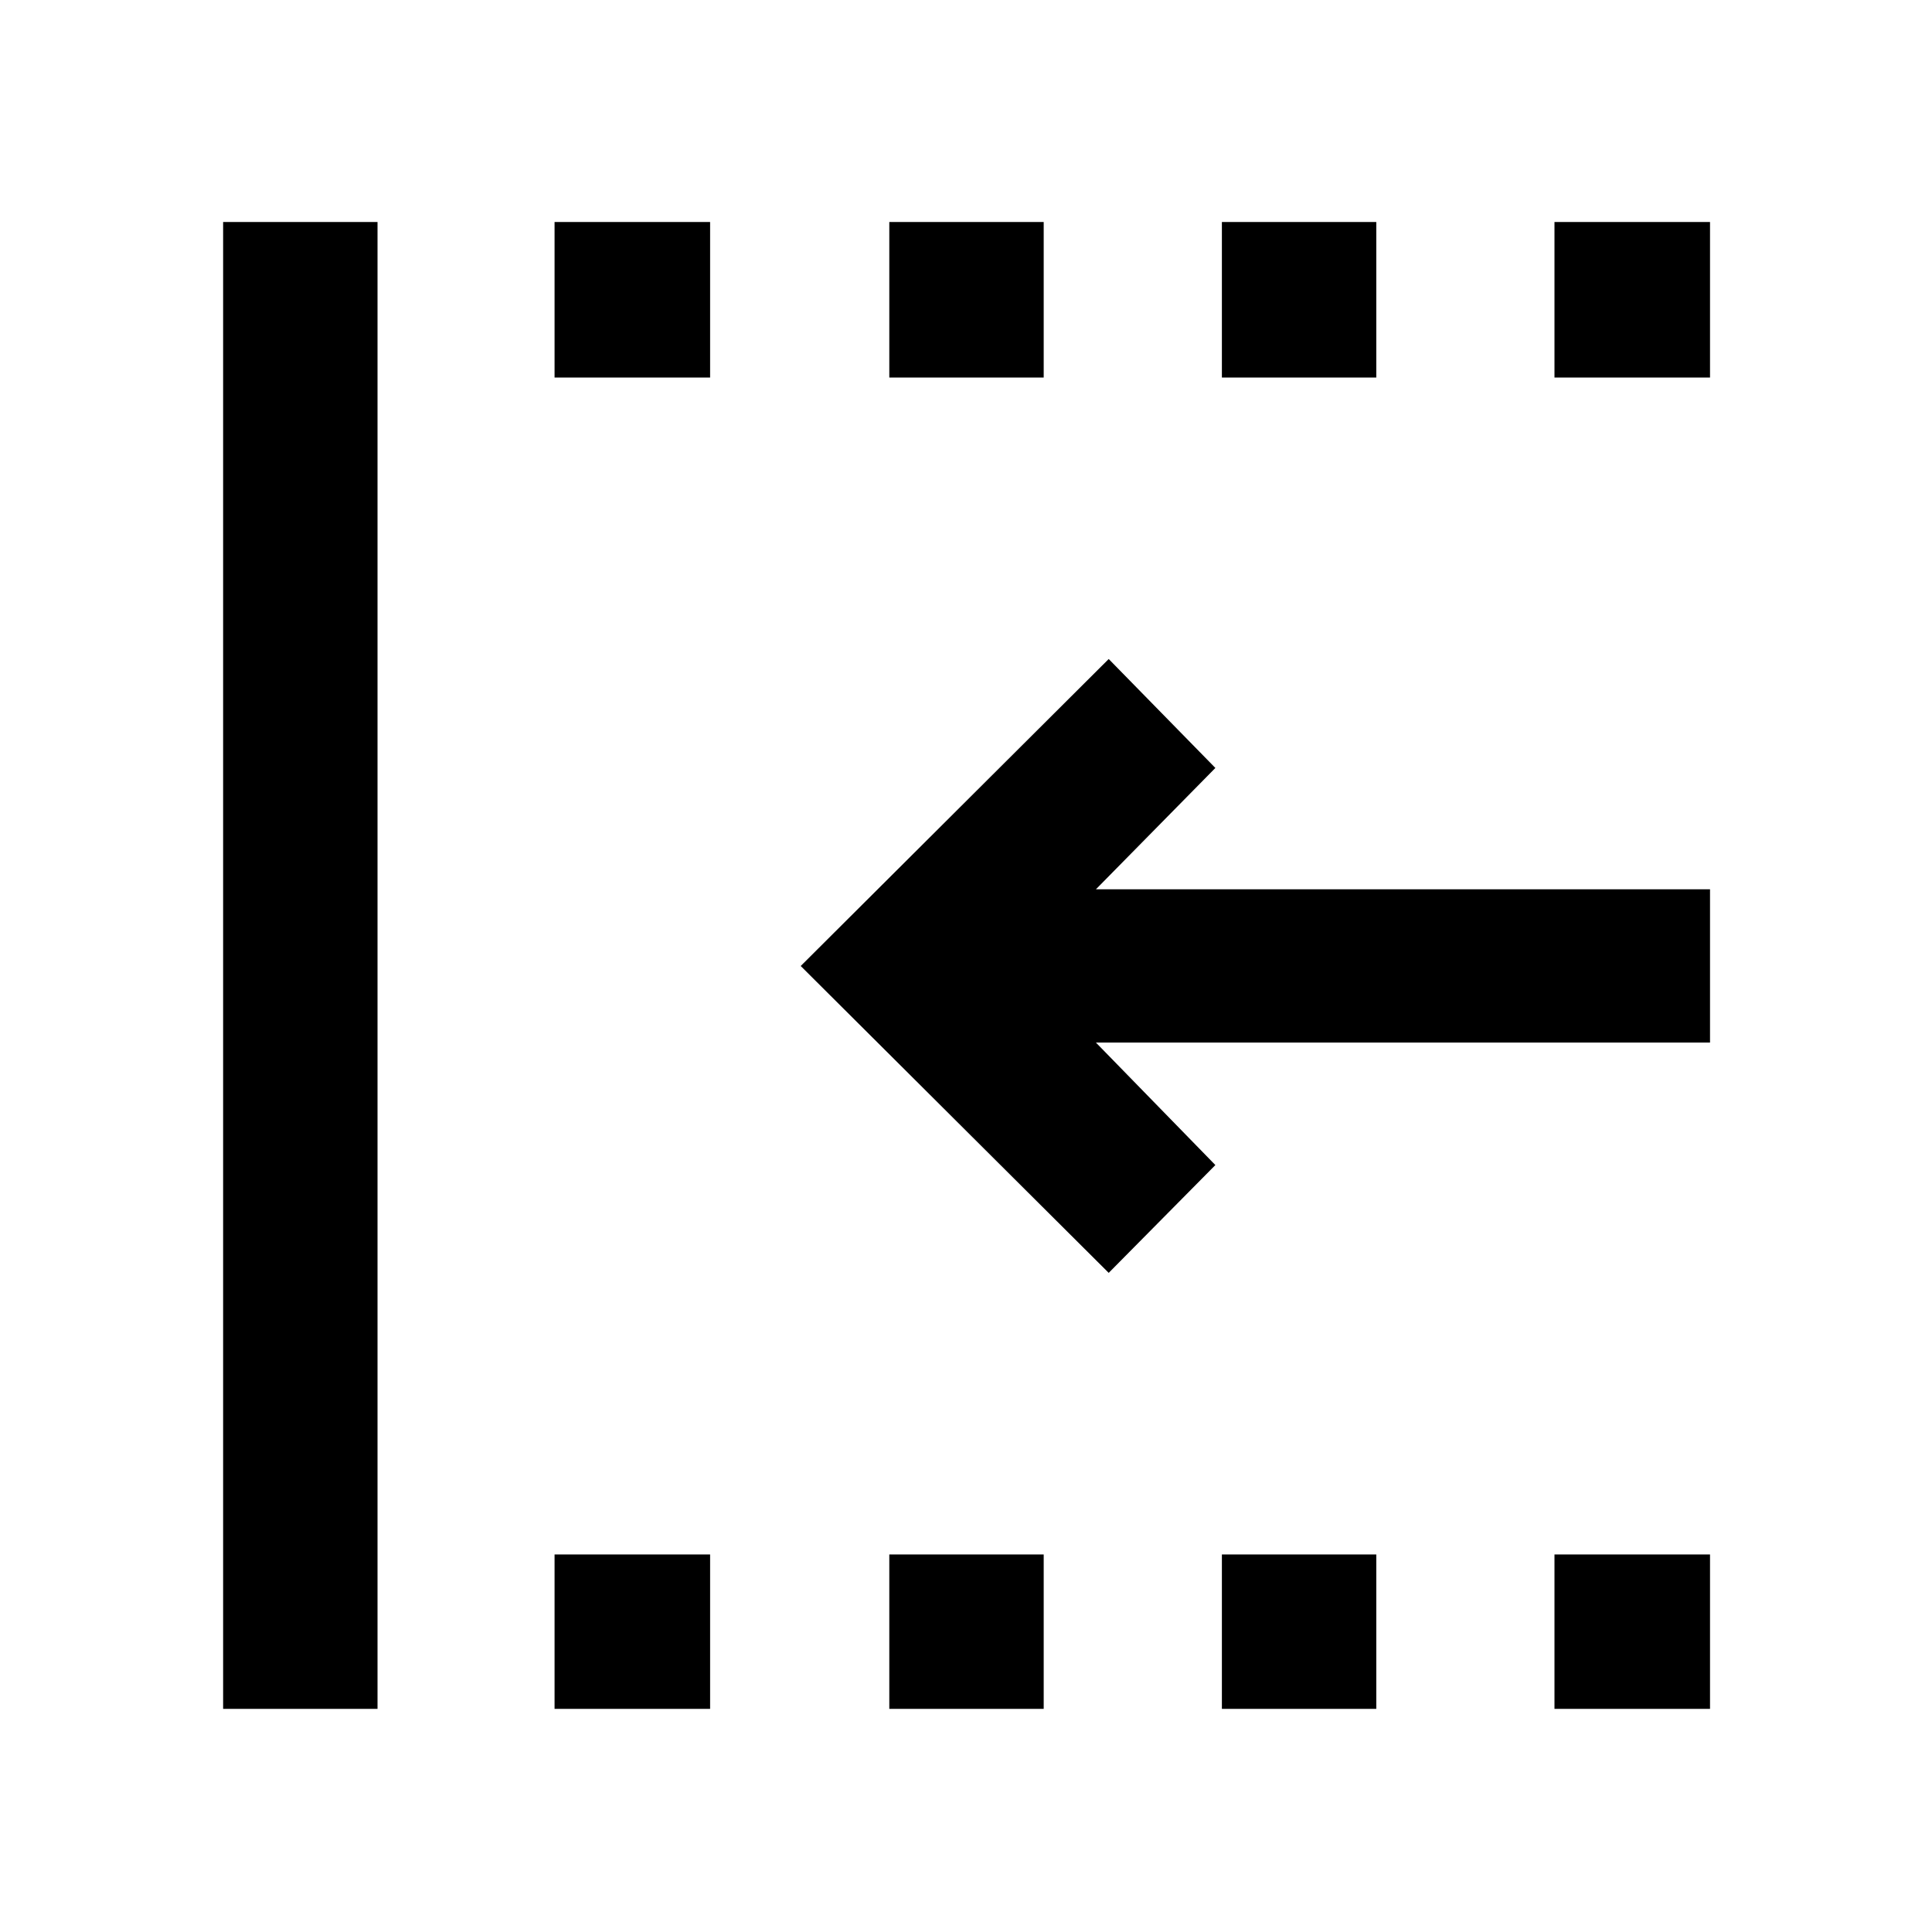 <svg xmlns="http://www.w3.org/2000/svg" height="48" viewBox="0 -960 960 960" width="48"><path d="M772.41-772.41v-77.29h77.29v77.29h-77.29Zm0 661.54v-76.72h77.29v76.72h-77.29ZM607.15-772.41v-77.29h76.72v77.29h-76.72Zm0 661.54v-76.72h76.72v76.72h-76.72ZM441.89-772.41v-77.29h76.72v77.29h-76.72Zm-166.33 0v-77.29h77.29v77.29h-77.29Zm0 661.54v-76.72h77.29v76.72h-77.29Zm-164.69 0V-849.7h76.72v738.83h-76.72Zm440.04-216.65L397.87-480l153.04-152.54 53 54.13-59.36 60.3H849.7v76.15H544.55l59.36 60.87-53 53.57ZM441.89-110.87v-76.72h76.72v76.72h-76.72Z"/></svg>